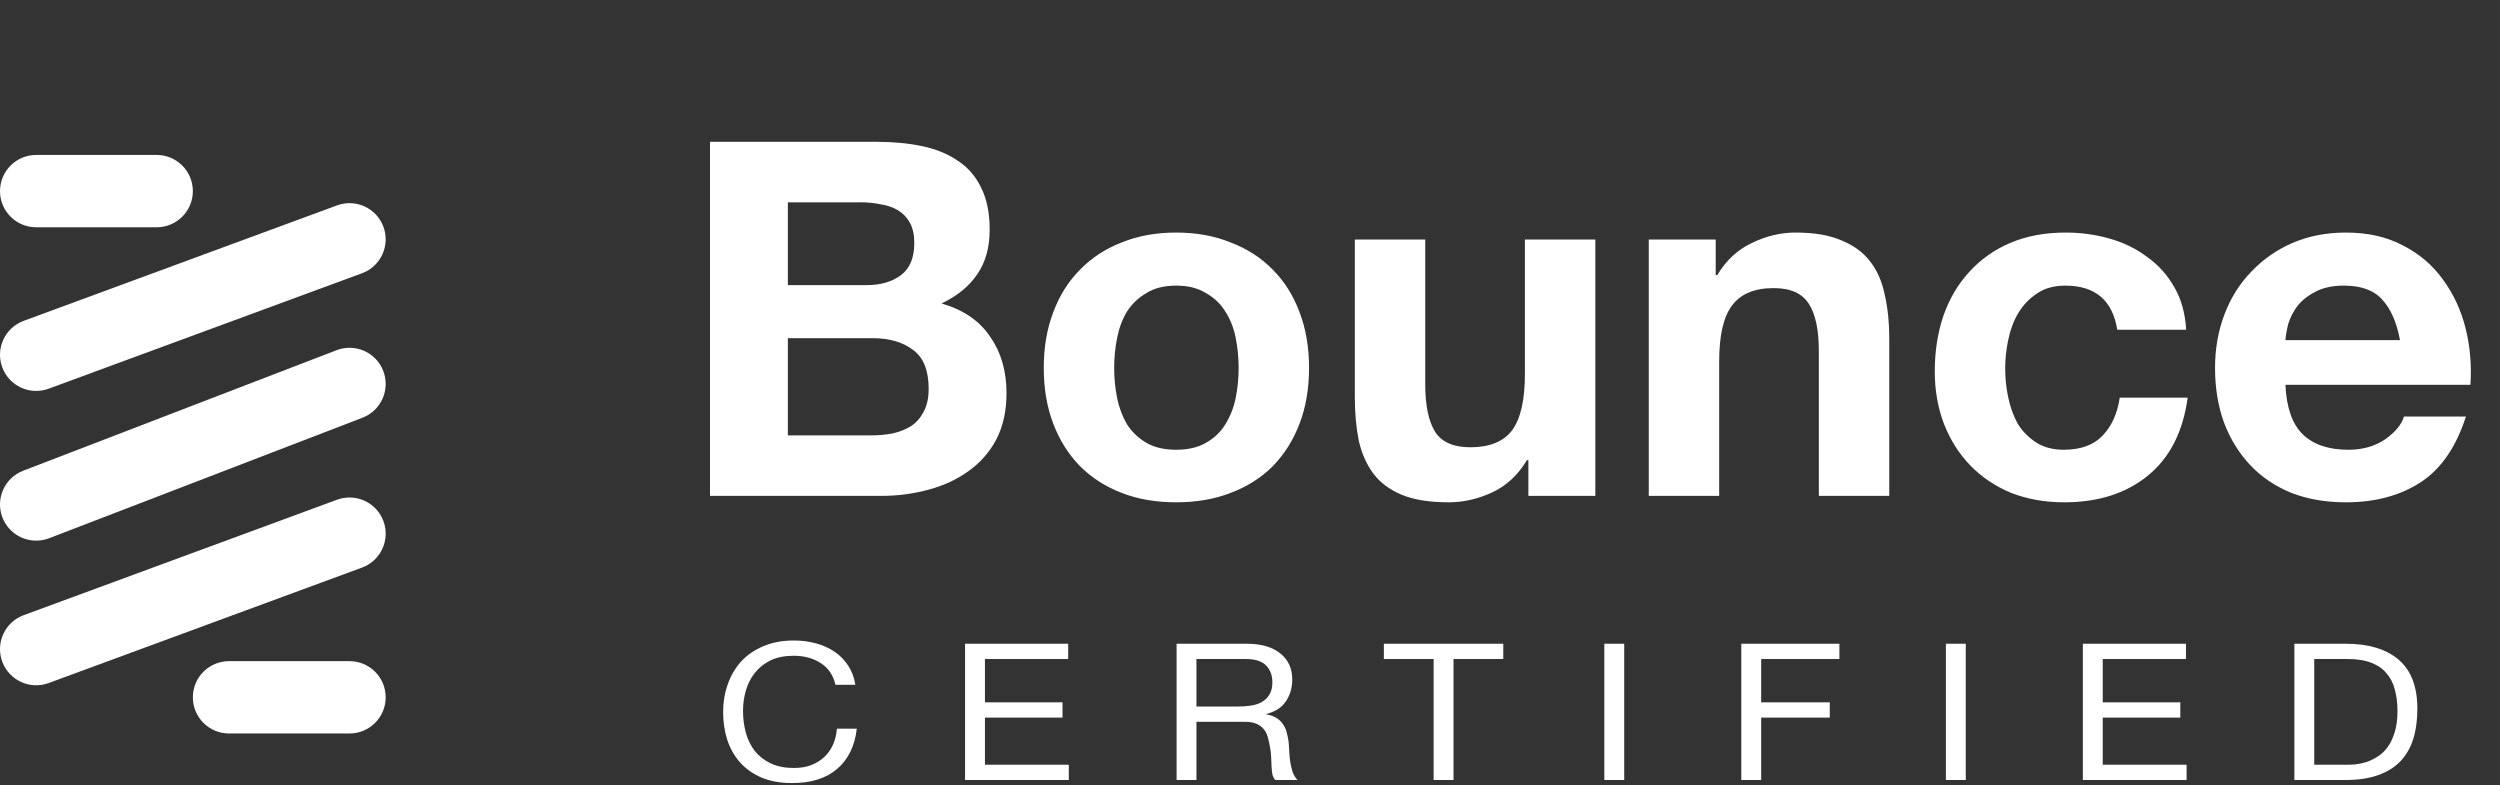 <svg width="121" height="38" viewBox="0 0 121 38" fill="none" xmlns="http://www.w3.org/2000/svg">
<rect x="0" y="0" width="121" height="38" fill="#333333" stroke="none"/>
<path d="M38.132 13.8V9.792H41.66C41.995 9.792 42.316 9.824 42.62 9.888C42.94 9.936 43.219 10.032 43.459 10.176C43.7 10.32 43.892 10.52 44.035 10.776C44.179 11.032 44.252 11.36 44.252 11.76C44.252 12.48 44.035 13 43.603 13.32C43.172 13.64 42.62 13.8 41.947 13.8H38.132ZM34.364 6.864V24H42.667C43.435 24 44.179 23.904 44.9 23.712C45.636 23.52 46.283 23.224 46.843 22.824C47.419 22.424 47.876 21.912 48.212 21.288C48.547 20.648 48.715 19.896 48.715 19.032C48.715 17.96 48.452 17.048 47.923 16.296C47.411 15.528 46.627 14.992 45.572 14.688C46.34 14.32 46.916 13.848 47.3 13.272C47.7 12.696 47.9 11.976 47.9 11.112C47.9 10.312 47.764 9.64 47.492 9.096C47.236 8.552 46.867 8.12 46.388 7.8C45.907 7.464 45.331 7.224 44.66 7.08C43.987 6.936 43.243 6.864 42.428 6.864H34.364ZM38.132 21.072V16.368H42.236C43.051 16.368 43.708 16.56 44.203 16.944C44.7 17.312 44.947 17.936 44.947 18.816C44.947 19.264 44.867 19.632 44.708 19.92C44.563 20.208 44.364 20.44 44.108 20.616C43.852 20.776 43.556 20.896 43.219 20.976C42.883 21.04 42.532 21.072 42.163 21.072H38.132ZM53.926 17.808C53.926 17.312 53.974 16.824 54.07 16.344C54.166 15.864 54.326 15.44 54.55 15.072C54.79 14.704 55.102 14.408 55.486 14.184C55.87 13.944 56.35 13.824 56.926 13.824C57.502 13.824 57.982 13.944 58.366 14.184C58.766 14.408 59.078 14.704 59.302 15.072C59.542 15.44 59.71 15.864 59.806 16.344C59.902 16.824 59.95 17.312 59.95 17.808C59.95 18.304 59.902 18.792 59.806 19.272C59.71 19.736 59.542 20.16 59.302 20.544C59.078 20.912 58.766 21.208 58.366 21.432C57.982 21.656 57.502 21.768 56.926 21.768C56.35 21.768 55.87 21.656 55.486 21.432C55.102 21.208 54.79 20.912 54.55 20.544C54.326 20.16 54.166 19.736 54.07 19.272C53.974 18.792 53.926 18.304 53.926 17.808ZM50.518 17.808C50.518 18.8 50.67 19.696 50.974 20.496C51.278 21.296 51.71 21.984 52.27 22.56C52.83 23.12 53.502 23.552 54.286 23.856C55.07 24.16 55.95 24.312 56.926 24.312C57.902 24.312 58.782 24.16 59.566 23.856C60.366 23.552 61.046 23.12 61.606 22.56C62.166 21.984 62.598 21.296 62.902 20.496C63.206 19.696 63.358 18.8 63.358 17.808C63.358 16.816 63.206 15.92 62.902 15.12C62.598 14.304 62.166 13.616 61.606 13.056C61.046 12.48 60.366 12.04 59.566 11.736C58.782 11.416 57.902 11.256 56.926 11.256C55.95 11.256 55.07 11.416 54.286 11.736C53.502 12.04 52.83 12.48 52.27 13.056C51.71 13.616 51.278 14.304 50.974 15.12C50.67 15.92 50.518 16.816 50.518 17.808ZM77.214 24V11.592H73.806V18.096C73.806 19.36 73.598 20.272 73.182 20.832C72.766 21.376 72.094 21.648 71.166 21.648C70.35 21.648 69.782 21.4 69.462 20.904C69.142 20.392 68.982 19.624 68.982 18.6V11.592H65.574V19.224C65.574 19.992 65.638 20.696 65.766 21.336C65.91 21.96 66.15 22.496 66.486 22.944C66.822 23.376 67.278 23.712 67.854 23.952C68.446 24.192 69.198 24.312 70.11 24.312C70.83 24.312 71.534 24.152 72.222 23.832C72.91 23.512 73.47 22.992 73.902 22.272H73.974V24H77.214ZM79.8 11.592V24H83.208V17.496C83.208 16.232 83.416 15.328 83.832 14.784C84.248 14.224 84.92 13.944 85.848 13.944C86.664 13.944 87.232 14.2 87.552 14.712C87.872 15.208 88.032 15.968 88.032 16.992V24H91.44V16.368C91.44 15.6 91.368 14.904 91.224 14.28C91.096 13.64 90.864 13.104 90.528 12.672C90.192 12.224 89.728 11.88 89.136 11.64C88.56 11.384 87.816 11.256 86.904 11.256C86.184 11.256 85.48 11.424 84.792 11.76C84.104 12.08 83.544 12.6 83.112 13.32H83.04V11.592H79.8ZM102.475 15.96H105.811C105.763 15.16 105.571 14.472 105.235 13.896C104.899 13.304 104.459 12.816 103.915 12.432C103.387 12.032 102.779 11.736 102.091 11.544C101.419 11.352 100.715 11.256 99.979 11.256C98.971 11.256 98.075 11.424 97.291 11.76C96.507 12.096 95.843 12.568 95.299 13.176C94.755 13.768 94.339 14.48 94.051 15.312C93.779 16.128 93.643 17.016 93.643 17.976C93.643 18.904 93.795 19.76 94.099 20.544C94.403 21.312 94.827 21.976 95.371 22.536C95.915 23.096 96.571 23.536 97.339 23.856C98.123 24.16 98.979 24.312 99.907 24.312C101.555 24.312 102.907 23.88 103.963 23.016C105.019 22.152 105.659 20.896 105.883 19.248H102.595C102.483 20.016 102.203 20.632 101.755 21.096C101.323 21.544 100.699 21.768 99.883 21.768C99.355 21.768 98.907 21.648 98.539 21.408C98.171 21.168 97.875 20.864 97.651 20.496C97.443 20.112 97.291 19.688 97.195 19.224C97.099 18.76 97.051 18.304 97.051 17.856C97.051 17.392 97.099 16.928 97.195 16.464C97.291 15.984 97.451 15.552 97.675 15.168C97.915 14.768 98.219 14.448 98.587 14.208C98.955 13.952 99.411 13.824 99.955 13.824C101.411 13.824 102.251 14.536 102.475 15.96ZM116.16 16.464H110.616C110.632 16.224 110.68 15.952 110.76 15.648C110.856 15.344 111.008 15.056 111.216 14.784C111.44 14.512 111.728 14.288 112.08 14.112C112.448 13.92 112.904 13.824 113.448 13.824C114.28 13.824 114.896 14.048 115.296 14.496C115.712 14.944 116 15.6 116.16 16.464ZM110.616 18.624H119.568C119.632 17.664 119.552 16.744 119.328 15.864C119.104 14.984 118.736 14.2 118.224 13.512C117.728 12.824 117.088 12.28 116.304 11.88C115.52 11.464 114.6 11.256 113.544 11.256C112.6 11.256 111.736 11.424 110.952 11.76C110.184 12.096 109.52 12.56 108.96 13.152C108.4 13.728 107.968 14.416 107.664 15.216C107.36 16.016 107.208 16.88 107.208 17.808C107.208 18.768 107.352 19.648 107.64 20.448C107.944 21.248 108.368 21.936 108.912 22.512C109.456 23.088 110.12 23.536 110.904 23.856C111.688 24.16 112.568 24.312 113.544 24.312C114.952 24.312 116.152 23.992 117.144 23.352C118.136 22.712 118.872 21.648 119.352 20.16H116.352C116.24 20.544 115.936 20.912 115.44 21.264C114.944 21.6 114.352 21.768 113.664 21.768C112.704 21.768 111.968 21.52 111.456 21.024C110.944 20.528 110.664 19.728 110.616 18.624Z" fill="white"/>
<path fill-rule="evenodd" clip-rule="evenodd" d="M0 9.25C0 8.284 0.784 7.5 1.75 7.5H7.584C8.55 7.5 9.334 8.284 9.334 9.25C9.334 10.216 8.55 11 7.584 11H1.75C0.784 11 0 10.216 0 9.25ZM18.559 10.978C18.893 11.885 18.429 12.891 17.522 13.225L2.355 18.813C1.449 19.147 0.442 18.683 0.108 17.776C-0.226 16.869 0.239 15.863 1.145 15.529L16.312 9.941C17.219 9.607 18.225 10.071 18.559 10.978ZM18.559 25.224C18.893 26.131 18.429 27.137 17.522 27.471L2.355 33.059C1.449 33.393 0.442 32.929 0.108 32.022C-0.226 31.115 0.239 30.109 1.145 29.775L16.312 24.187C17.219 23.853 18.225 24.317 18.559 25.224ZM9.334 33.75C9.334 32.783 10.117 32 11.084 32H16.917C17.884 32 18.667 32.783 18.667 33.75C18.667 34.717 17.884 35.5 16.917 35.5H11.084C10.117 35.5 9.334 34.717 9.334 33.75Z" fill="white"/>
<path fill-rule="evenodd" clip-rule="evenodd" d="M18.55 17.955C18.897 18.857 18.447 19.87 17.545 20.217L2.379 26.05C1.477 26.397 0.464 25.947 0.117 25.045C-0.23 24.143 0.22 23.13 1.122 22.783L16.289 16.95C17.191 16.603 18.203 17.053 18.55 17.955Z" fill="white"/>
<path d="M40.436 33.143H41.398C41.344 32.792 41.229 32.484 41.054 32.219C40.878 31.948 40.659 31.724 40.396 31.545C40.132 31.366 39.832 31.231 39.495 31.139C39.157 31.046 38.8 31 38.422 31C37.868 31 37.376 31.092 36.944 31.277C36.519 31.456 36.161 31.702 35.871 32.016C35.587 32.33 35.371 32.7 35.223 33.124C35.074 33.543 35 33.993 35 34.473C35 34.953 35.068 35.403 35.203 35.822C35.344 36.24 35.553 36.604 35.83 36.912C36.107 37.219 36.454 37.463 36.873 37.641C37.291 37.814 37.781 37.9 38.341 37.9C39.265 37.9 39.994 37.669 40.527 37.207C41.06 36.745 41.374 36.099 41.469 35.267H40.507C40.487 35.538 40.426 35.791 40.325 36.025C40.224 36.259 40.082 36.462 39.9 36.635C39.724 36.801 39.511 36.933 39.262 37.032C39.019 37.124 38.739 37.17 38.422 37.17C37.99 37.17 37.618 37.096 37.308 36.949C36.998 36.801 36.741 36.604 36.539 36.357C36.343 36.105 36.198 35.812 36.103 35.48C36.009 35.141 35.962 34.784 35.962 34.408C35.962 34.064 36.009 33.731 36.103 33.411C36.198 33.091 36.343 32.807 36.539 32.561C36.741 32.309 36.994 32.108 37.298 31.961C37.608 31.813 37.98 31.739 38.411 31.739C38.918 31.739 39.353 31.856 39.717 32.09C40.089 32.324 40.328 32.675 40.436 33.143Z" fill="white"/>
<path d="M46.709 31.157V37.752H51.73V37.013H47.671V34.732H51.426V33.993H47.671V31.896H51.7V31.157H46.709Z" fill="white"/>
<path d="M56.947 31.157V37.752H57.908V34.935H60.257C60.493 34.935 60.682 34.969 60.824 35.036C60.966 35.098 61.08 35.184 61.168 35.295C61.256 35.4 61.32 35.526 61.36 35.674C61.401 35.816 61.435 35.966 61.462 36.127C61.495 36.287 61.516 36.45 61.522 36.616C61.529 36.782 61.536 36.939 61.543 37.087C61.549 37.229 61.563 37.358 61.583 37.475C61.61 37.592 61.657 37.684 61.725 37.752H62.798C62.697 37.641 62.619 37.515 62.565 37.373C62.518 37.226 62.481 37.072 62.454 36.912C62.427 36.752 62.41 36.588 62.403 36.422C62.396 36.256 62.386 36.093 62.373 35.932C62.352 35.772 62.322 35.618 62.282 35.471C62.248 35.323 62.191 35.191 62.109 35.074C62.035 34.95 61.931 34.846 61.796 34.759C61.667 34.673 61.499 34.612 61.29 34.575V34.556C61.728 34.445 62.045 34.239 62.241 33.937C62.444 33.636 62.545 33.285 62.545 32.884C62.545 32.349 62.349 31.927 61.958 31.619C61.573 31.311 61.036 31.157 60.348 31.157H56.947ZM59.913 34.196H57.908V31.896H60.297C60.75 31.896 61.077 32.001 61.279 32.21C61.482 32.419 61.583 32.69 61.583 33.023C61.583 33.263 61.536 33.46 61.441 33.614C61.354 33.762 61.232 33.882 61.077 33.974C60.928 34.06 60.753 34.119 60.551 34.15C60.348 34.181 60.136 34.196 59.913 34.196Z" fill="white"/>
<path d="M69.388 31.896V37.752H70.35V31.896H72.759V31.157H66.979V31.896H69.388Z" fill="white"/>
<path d="M77.65 31.157V37.752H78.612V31.157H77.65Z" fill="white"/>
<path d="M84.279 31.157V37.752H85.241V34.732H88.561V33.993H85.241V31.896H89.027V31.157H84.279Z" fill="white"/>
<path d="M94.181 31.157V37.752H95.143V31.157H94.181Z" fill="white"/>
<path d="M100.81 31.157V37.752H105.831V37.013H101.772V34.732H105.527V33.993H101.772V31.896H105.801V31.157H100.81Z" fill="white"/>
<path d="M112.009 37.013V31.896H113.629C114.074 31.896 114.449 31.954 114.753 32.072C115.056 32.182 115.303 32.349 115.492 32.57C115.687 32.786 115.826 33.051 115.907 33.365C115.994 33.673 116.038 34.024 116.038 34.418C116.038 34.824 115.991 35.172 115.897 35.461C115.809 35.745 115.694 35.982 115.552 36.173C115.411 36.364 115.249 36.514 115.066 36.625C114.891 36.736 114.712 36.822 114.53 36.884C114.348 36.939 114.176 36.976 114.014 36.995C113.852 37.007 113.717 37.013 113.609 37.013H112.009ZM111.048 31.157V37.752H113.528C114.128 37.752 114.648 37.675 115.087 37.521C115.525 37.367 115.886 37.146 116.17 36.856C116.453 36.561 116.663 36.2 116.798 35.776C116.933 35.344 117 34.852 117 34.298C117 33.238 116.7 32.45 116.099 31.933C115.498 31.416 114.641 31.157 113.528 31.157H111.048Z" fill="white"/>
</svg>

